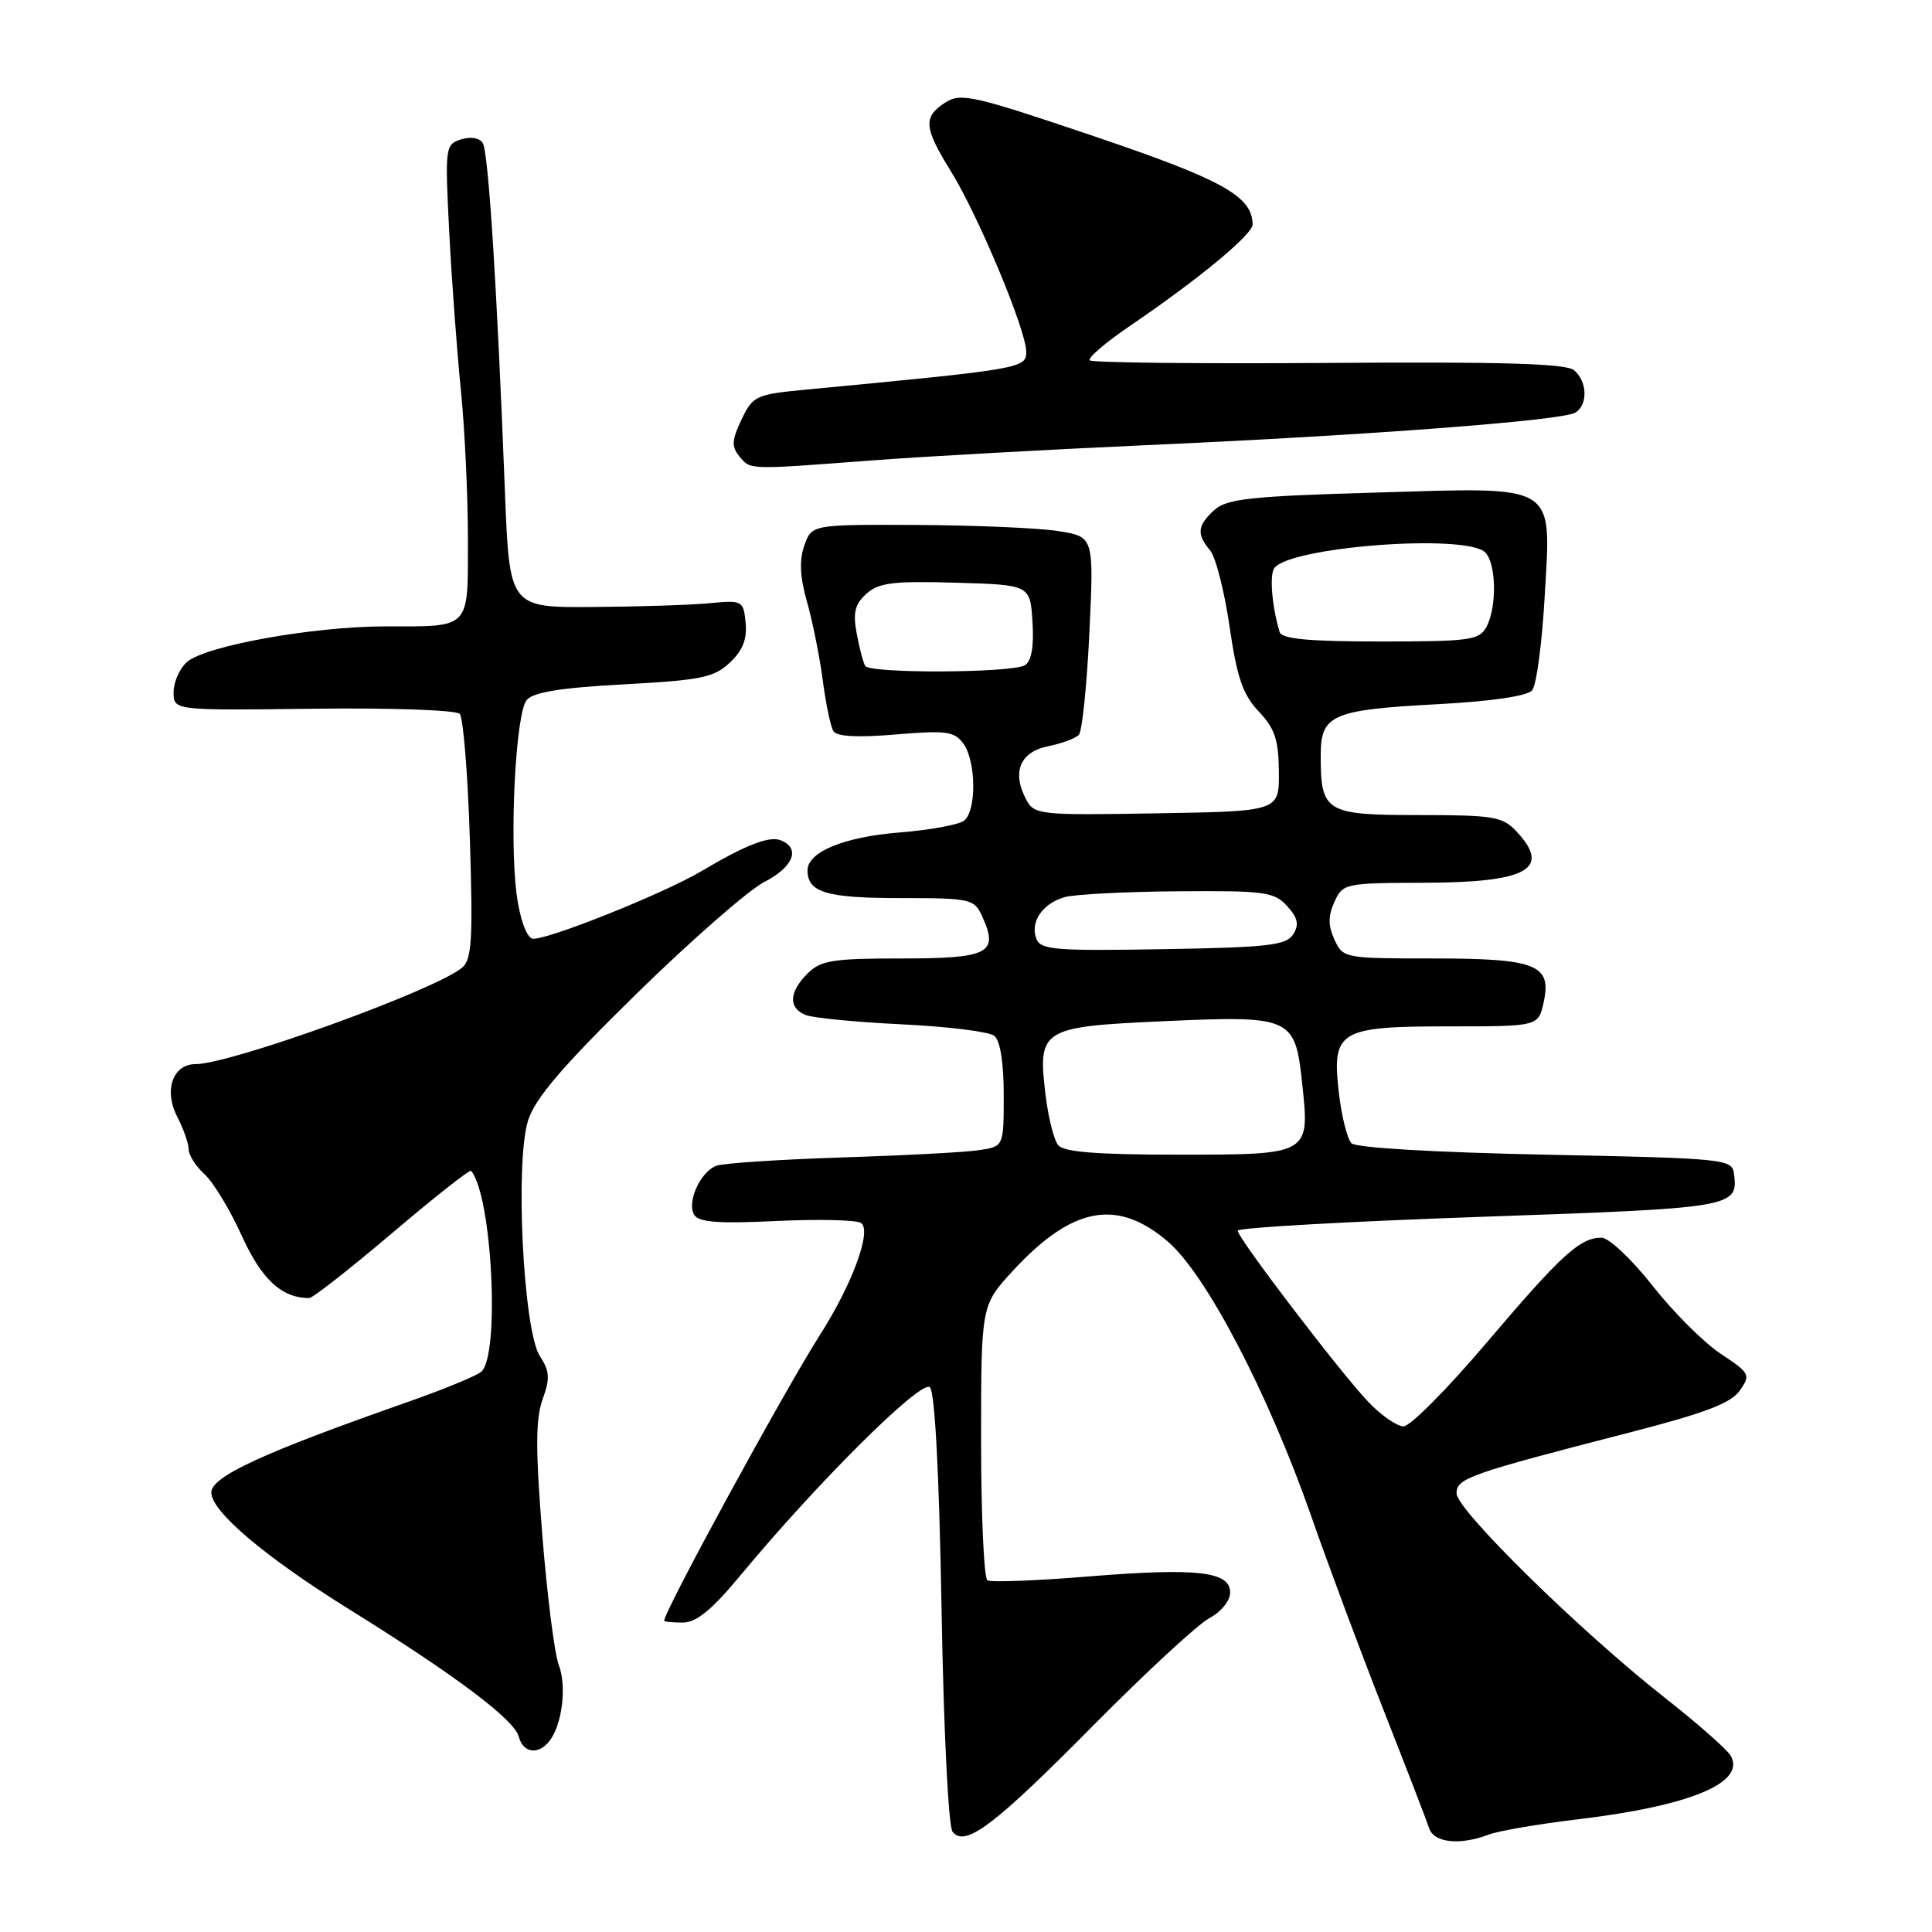 <?xml version="1.0" encoding="UTF-8" standalone="no"?>
<!DOCTYPE svg PUBLIC "-//W3C//DTD SVG 1.1//EN" "http://www.w3.org/Graphics/SVG/1.1/DTD/svg11.dtd" >
<svg xmlns="http://www.w3.org/2000/svg" xmlns:xlink="http://www.w3.org/1999/xlink" version="1.1" viewBox="0 0 256 256">
 <g >
 <path fill="currentColor"
d=" M 145.00 228.50 C 151.88 221.55 158.74 215.21 160.25 214.41 C 161.80 213.59 163.00 212.10 163.00 211.02 C 163.00 208.21 158.60 207.72 144.09 208.90 C 137.26 209.46 131.30 209.68 130.84 209.40 C 130.38 209.12 130.00 200.80 130.00 190.92 C 130.00 172.96 130.00 172.96 134.20 168.40 C 142.06 159.88 148.01 158.75 154.74 164.51 C 159.83 168.87 168.07 184.66 173.78 201.00 C 175.98 207.32 180.27 218.80 183.29 226.50 C 186.32 234.20 189.06 241.29 189.37 242.25 C 189.99 244.18 193.43 244.55 197.25 243.10 C 198.55 242.60 203.87 241.69 209.06 241.07 C 223.98 239.29 231.35 236.22 229.33 232.64 C 228.87 231.83 224.90 228.34 220.50 224.88 C 209.34 216.10 193.00 200.06 193.00 197.88 C 193.00 195.87 194.59 195.31 216.25 189.73 C 225.91 187.24 229.37 185.92 230.53 184.26 C 231.99 182.17 231.88 181.95 228.00 179.38 C 225.77 177.91 221.70 173.84 218.96 170.35 C 216.20 166.84 213.18 164.00 212.21 164.00 C 209.35 164.00 206.89 166.25 196.97 177.93 C 191.80 184.02 186.86 189.00 185.98 189.00 C 185.11 189.00 183.00 187.54 181.30 185.75 C 177.52 181.77 164.00 164.04 164.00 163.07 C 164.00 162.68 178.47 161.86 196.15 161.24 C 229.90 160.07 230.33 159.99 229.76 155.50 C 229.51 153.58 228.56 153.48 204.80 153.00 C 190.14 152.70 179.68 152.09 179.08 151.49 C 178.53 150.93 177.78 147.98 177.42 144.92 C 176.44 136.56 177.36 136.00 191.99 136.00 C 203.84 136.00 203.84 136.00 204.54 132.82 C 205.64 127.81 203.59 127.00 189.79 127.00 C 178.14 127.00 177.94 126.96 176.82 124.50 C 175.97 122.63 175.97 121.37 176.82 119.50 C 177.93 117.06 178.22 117.00 188.73 116.97 C 202.39 116.93 205.59 115.16 200.96 110.19 C 199.10 108.20 197.95 108.00 188.00 108.00 C 175.63 108.00 175.00 107.62 175.00 100.10 C 175.00 94.70 176.46 94.06 190.51 93.31 C 197.63 92.93 202.39 92.23 203.02 91.47 C 203.58 90.80 204.31 85.34 204.66 79.34 C 205.54 63.83 206.70 64.56 182.20 65.27 C 165.73 65.75 162.56 66.09 160.92 67.57 C 158.65 69.62 158.53 70.78 160.34 72.92 C 161.08 73.79 162.24 78.33 162.92 83.00 C 163.91 89.80 164.68 92.05 166.79 94.27 C 168.92 96.52 169.42 98.03 169.46 102.27 C 169.50 107.50 169.50 107.50 153.30 107.77 C 137.78 108.04 137.05 107.96 135.99 105.97 C 134.05 102.35 135.13 99.65 138.84 98.89 C 140.68 98.52 142.54 97.83 142.96 97.36 C 143.39 96.89 144.02 90.79 144.35 83.81 C 144.95 71.12 144.95 71.12 140.23 70.37 C 137.63 69.96 129.21 69.60 121.53 69.56 C 107.57 69.50 107.57 69.50 106.58 72.27 C 105.89 74.24 105.99 76.43 106.94 79.77 C 107.68 82.37 108.61 87.04 109.02 90.15 C 109.43 93.26 110.06 96.29 110.43 96.88 C 110.87 97.60 113.66 97.75 118.70 97.32 C 125.38 96.76 126.46 96.90 127.65 98.53 C 129.35 100.86 129.41 107.43 127.75 108.74 C 127.06 109.28 123.19 109.99 119.15 110.31 C 111.83 110.90 107.00 112.89 107.00 115.32 C 107.00 118.25 109.50 119.00 119.22 119.00 C 128.66 119.00 129.09 119.10 130.15 121.44 C 132.37 126.30 131.04 127.00 119.53 127.00 C 110.33 127.00 108.75 127.25 107.00 129.00 C 104.53 131.47 104.44 133.56 106.75 134.49 C 107.71 134.88 113.45 135.44 119.50 135.73 C 125.55 136.02 131.06 136.70 131.75 137.25 C 132.53 137.87 133.00 140.81 133.00 145.08 C 133.00 151.91 133.00 151.91 129.75 152.40 C 127.96 152.68 119.75 153.11 111.50 153.37 C 103.25 153.64 95.77 154.13 94.89 154.48 C 92.77 155.31 90.97 159.33 91.99 160.98 C 92.59 161.96 95.26 162.16 102.84 161.79 C 108.36 161.53 113.42 161.64 114.07 162.04 C 115.57 162.97 112.99 170.06 108.70 176.80 C 103.90 184.33 88.04 213.42 88.01 214.75 C 88.00 214.89 89.11 215.00 90.46 215.00 C 92.27 215.00 94.32 213.32 98.11 208.75 C 108.38 196.36 122.12 182.72 123.22 183.82 C 123.88 184.48 124.45 195.37 124.76 213.19 C 125.04 229.31 125.67 242.03 126.22 242.72 C 127.90 244.82 131.72 241.92 145.00 228.50 Z  M 72.76 230.75 C 74.48 228.62 75.13 223.48 74.04 220.62 C 73.47 219.12 72.49 211.33 71.85 203.31 C 70.95 192.03 70.97 187.99 71.90 185.41 C 72.90 182.64 72.84 181.68 71.54 179.70 C 69.34 176.34 68.22 153.93 69.98 148.45 C 70.93 145.49 74.55 141.27 84.37 131.65 C 91.59 124.58 99.19 117.94 101.25 116.88 C 105.16 114.88 106.13 112.37 103.41 111.33 C 101.91 110.75 98.74 111.99 93.00 115.40 C 87.80 118.49 71.79 124.86 70.49 124.36 C 69.70 124.05 68.84 121.53 68.44 118.39 C 67.49 110.75 68.34 94.50 69.79 92.76 C 70.65 91.72 74.29 91.13 82.65 90.68 C 92.87 90.13 94.61 89.78 96.70 87.81 C 98.41 86.21 99.01 84.69 98.80 82.53 C 98.51 79.58 98.39 79.51 94.00 79.93 C 91.53 80.17 84.55 80.39 78.50 80.43 C 67.50 80.50 67.50 80.50 66.90 65.00 C 65.85 37.97 64.72 20.16 63.97 18.96 C 63.55 18.26 62.37 18.07 61.09 18.47 C 58.99 19.14 58.95 19.49 59.53 30.83 C 59.86 37.25 60.56 46.64 61.07 51.71 C 61.58 56.78 62.00 65.62 62.00 71.35 C 62.00 83.52 62.49 83.00 51.03 83.00 C 41.51 83.00 27.13 85.59 24.75 87.74 C 23.79 88.60 23.00 90.40 23.00 91.73 C 23.00 94.14 23.00 94.14 41.54 93.91 C 51.76 93.78 60.45 94.09 60.92 94.59 C 61.38 95.09 61.99 102.58 62.26 111.23 C 62.68 124.54 62.52 127.15 61.22 128.23 C 57.64 131.21 30.57 141.00 25.92 141.00 C 22.90 141.00 21.68 144.47 23.47 147.94 C 24.31 149.57 25.00 151.53 25.00 152.30 C 25.00 153.06 25.95 154.55 27.10 155.59 C 28.26 156.64 30.48 160.31 32.04 163.75 C 34.66 169.53 37.33 172.00 40.97 172.00 C 41.44 172.00 46.38 168.12 51.96 163.39 C 57.54 158.65 62.25 154.94 62.42 155.14 C 65.21 158.39 66.28 179.71 63.75 181.78 C 63.06 182.34 58.67 184.15 54.00 185.78 C 34.79 192.52 28.00 195.65 28.00 197.77 C 28.00 200.28 35.11 206.30 46.30 213.26 C 60.37 222.01 68.15 227.85 68.74 230.12 C 69.31 232.27 71.29 232.58 72.76 230.75 Z  M 115.50 61.01 C 122.65 60.47 139.07 59.56 152.00 58.98 C 181.21 57.69 207.10 55.72 208.75 54.67 C 210.44 53.61 210.33 50.52 208.56 49.05 C 207.50 48.17 198.96 47.92 176.05 48.09 C 158.96 48.21 144.73 48.06 144.41 47.75 C 144.10 47.43 146.47 45.40 149.67 43.22 C 158.85 36.98 166.00 31.06 165.98 29.73 C 165.91 25.99 162.03 23.83 144.99 18.06 C 128.96 12.64 127.31 12.26 125.25 13.59 C 122.29 15.50 122.41 16.91 125.99 22.68 C 129.61 28.53 135.96 43.70 135.98 46.59 C 136.00 48.81 135.46 48.90 106.66 51.64 C 100.16 52.26 99.75 52.46 98.25 55.60 C 96.96 58.31 96.91 59.18 97.96 60.45 C 99.48 62.28 98.96 62.26 115.50 61.01 Z  M 140.22 151.75 C 139.65 151.06 138.89 148.03 138.53 145.00 C 137.49 136.36 137.99 136.05 154.06 135.32 C 171.14 134.55 171.60 134.75 172.54 143.50 C 173.56 153.05 173.65 153.00 156.00 153.00 C 145.41 153.00 140.96 152.65 140.22 151.75 Z  M 137.32 124.39 C 136.46 122.16 138.15 119.70 141.09 118.87 C 142.42 118.50 149.17 118.15 156.10 118.10 C 167.61 118.01 168.85 118.18 170.55 120.06 C 171.98 121.64 172.17 122.51 171.35 123.81 C 170.43 125.26 168.02 125.54 154.12 125.77 C 139.82 126.02 137.88 125.86 137.32 124.39 Z  M 114.65 88.24 C 114.39 87.83 113.88 85.90 113.52 83.96 C 113.00 81.19 113.27 80.06 114.80 78.68 C 116.43 77.21 118.33 76.97 126.62 77.21 C 136.50 77.50 136.50 77.50 136.81 82.40 C 137.02 85.65 136.68 87.59 135.81 88.14 C 134.17 89.18 115.29 89.27 114.65 88.24 Z  M 169.56 83.75 C 168.57 80.52 168.20 76.30 168.82 75.33 C 170.64 72.46 194.26 70.66 196.80 73.20 C 198.27 74.67 198.37 80.44 196.96 83.07 C 196.02 84.83 194.76 85.00 182.93 85.00 C 173.41 85.00 169.84 84.67 169.56 83.75 Z "/>
</g>
</svg>